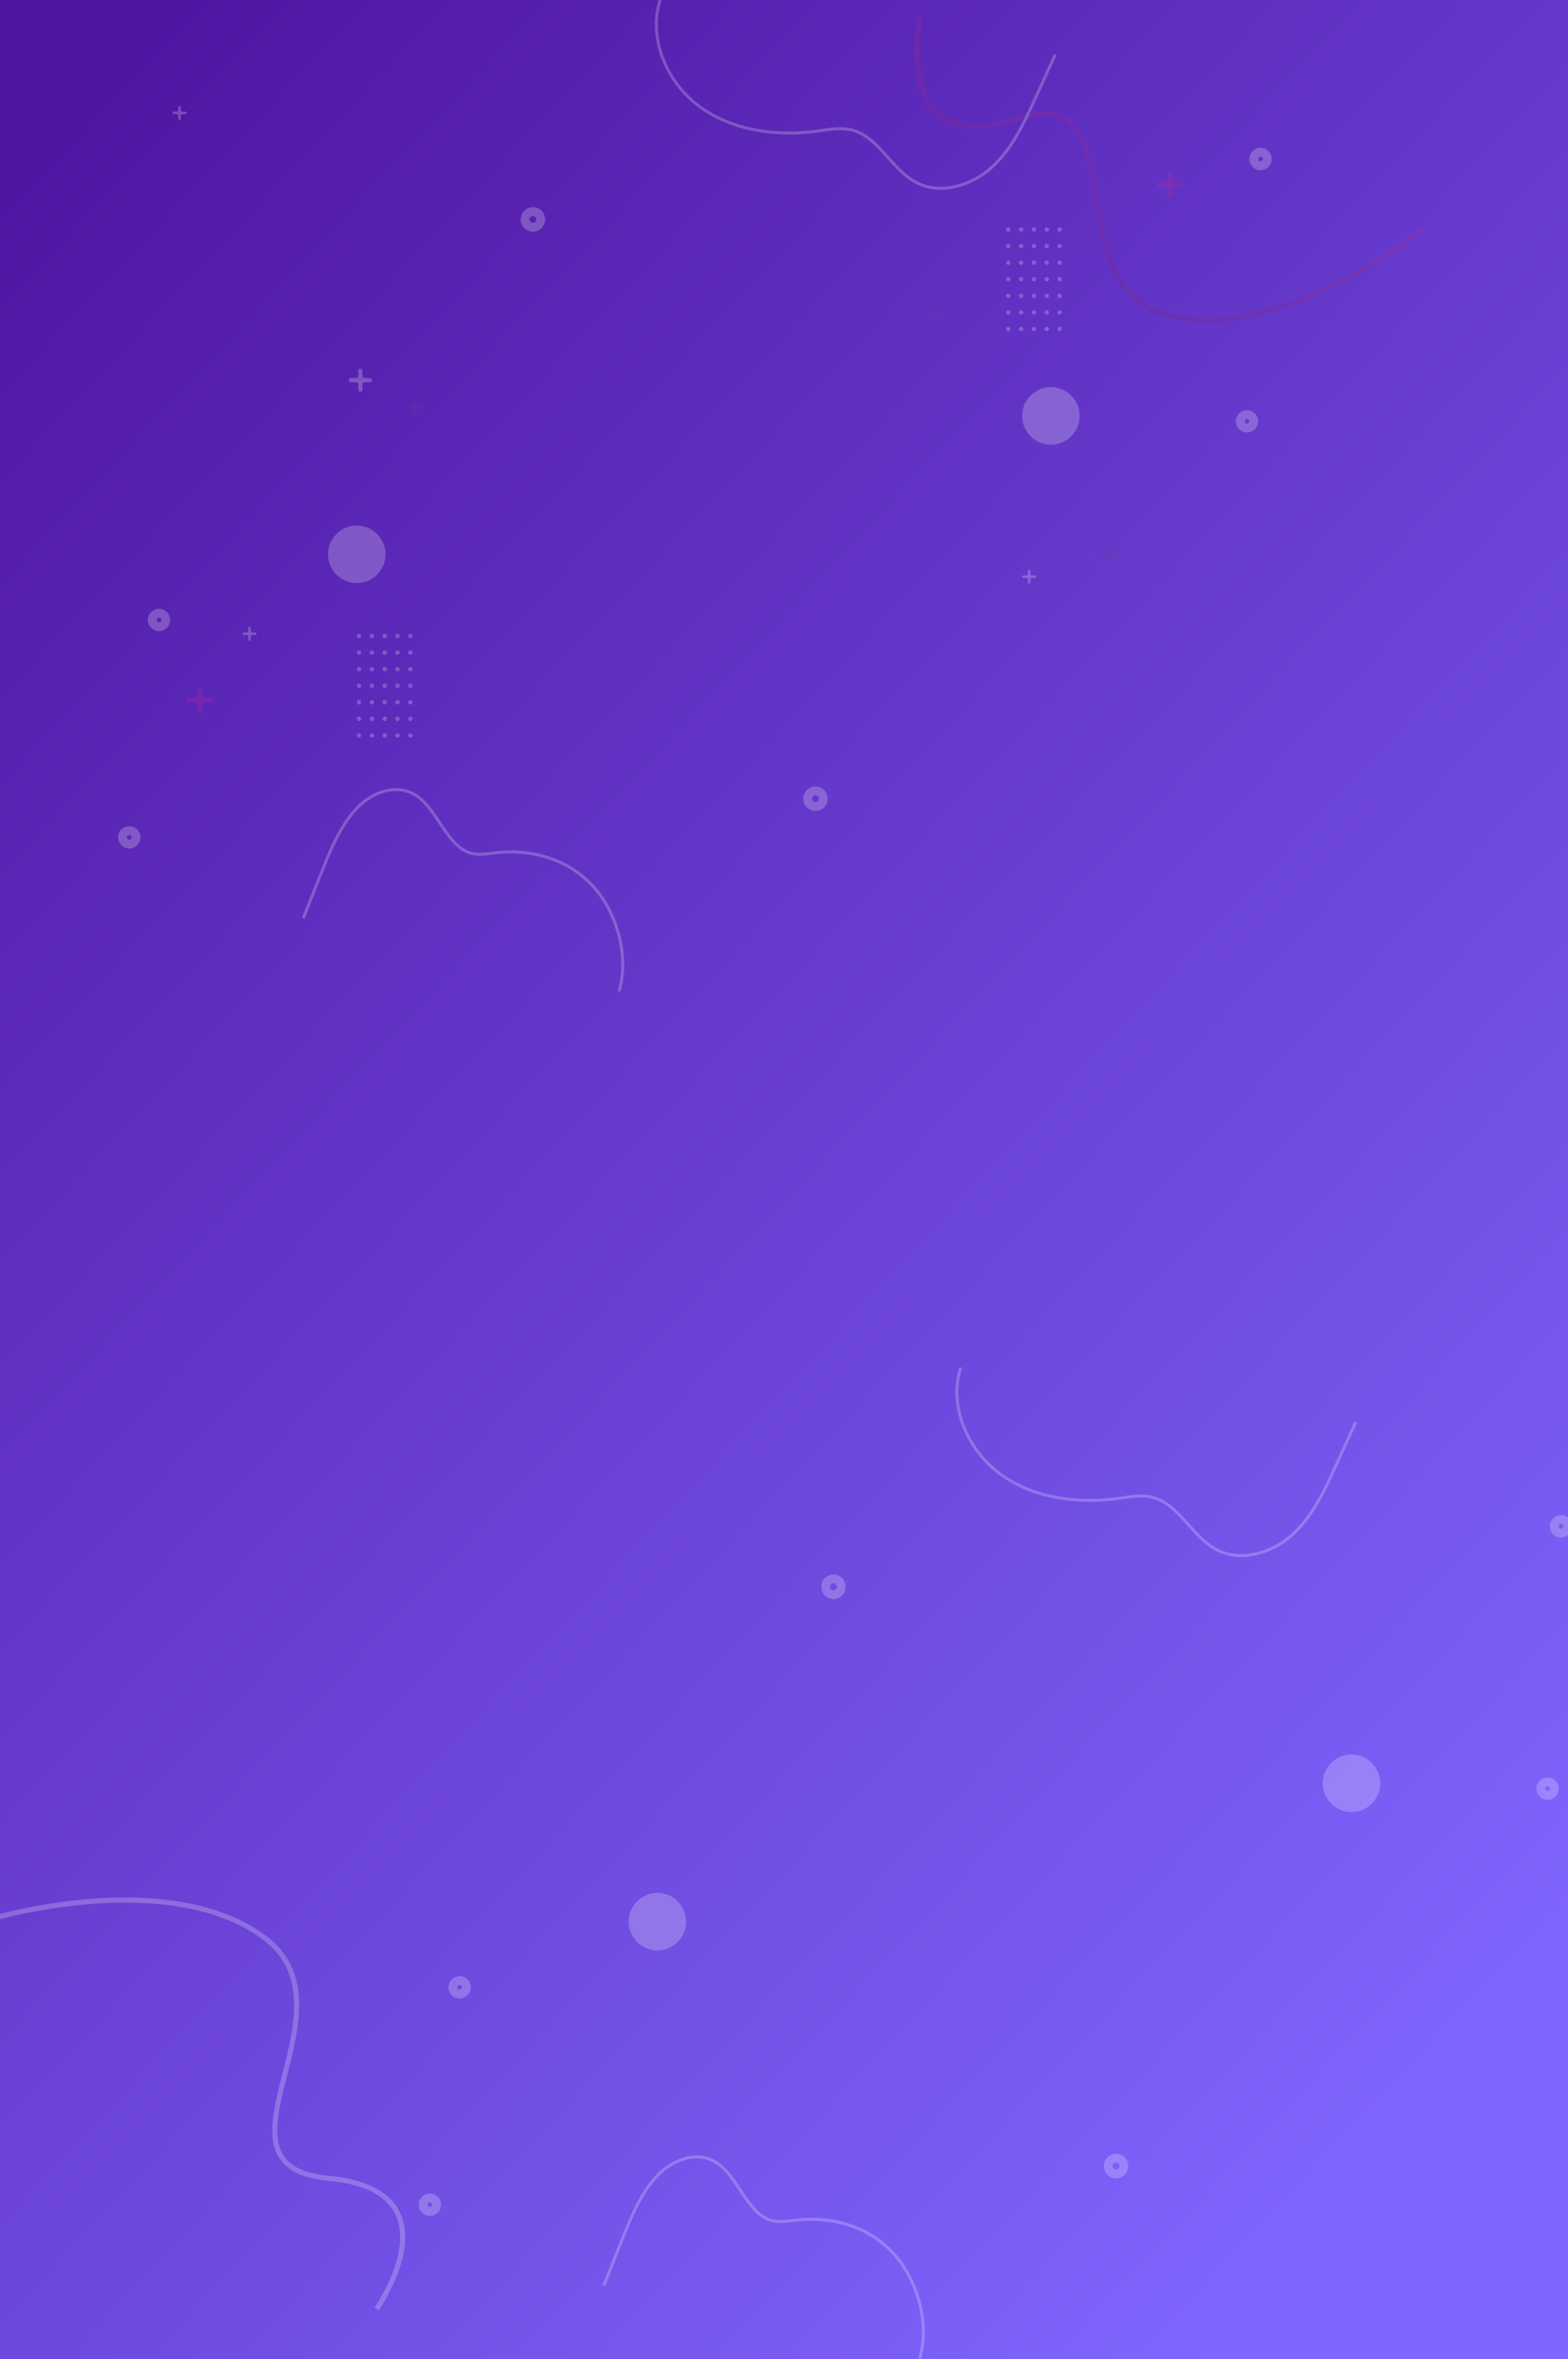 <svg width="530" height="797" viewBox="0 0 530 797" fill="none" xmlns="http://www.w3.org/2000/svg">
<rect x="0" y="0" width="530" height="797" fill="#333333" stroke="none"/>
<g clip-path="url(#clip0_4323_21503)">
<rect width="530" height="797" fill="url(#paint0_linear_4323_21503)"/>
<g opacity="0.23">
<path d="M340.799 76.788C340.381 76.788 340.049 77.126 340.049 77.538C340.049 77.955 340.387 78.288 340.799 78.288C341.216 78.288 341.549 77.949 341.549 77.538C341.549 77.126 341.216 76.788 340.799 76.788Z" fill="white"/>
<path d="M345.14 76.788C344.723 76.788 344.39 77.126 344.39 77.538C344.39 77.955 344.728 78.288 345.14 78.288C345.557 78.288 345.89 77.949 345.89 77.538C345.895 77.126 345.557 76.788 345.14 76.788Z" fill="white"/>
<path d="M349.487 76.788C349.07 76.788 348.737 77.126 348.737 77.538C348.737 77.955 349.075 78.288 349.487 78.288C349.904 78.288 350.237 77.949 350.237 77.538C350.237 77.126 349.899 76.788 349.487 76.788Z" fill="white"/>
<path d="M353.828 78.288C354.242 78.288 354.578 77.952 354.578 77.538C354.578 77.124 354.242 76.788 353.828 76.788C353.414 76.788 353.078 77.124 353.078 77.538C353.078 77.952 353.414 78.288 353.828 78.288Z" fill="white"/>
<path d="M358.17 78.293C358.587 78.293 358.919 77.955 358.919 77.544C358.919 77.126 358.581 76.794 358.17 76.794C357.752 76.794 357.42 77.132 357.42 77.544C357.42 77.955 357.758 78.293 358.17 78.293Z" fill="white"/>
<path d="M340.799 82.386C340.381 82.386 340.049 82.724 340.049 83.135C340.049 83.553 340.387 83.885 340.799 83.885C341.216 83.885 341.548 83.547 341.548 83.135C341.548 82.724 341.216 82.386 340.799 82.386Z" fill="white"/>
<path d="M345.14 82.386C344.723 82.386 344.39 82.724 344.39 83.135C344.39 83.553 344.728 83.885 345.14 83.885C345.557 83.885 345.89 83.547 345.89 83.135C345.895 82.724 345.557 82.386 345.14 82.386Z" fill="white"/>
<path d="M349.487 83.891C349.901 83.891 350.237 83.555 350.237 83.141C350.237 82.727 349.901 82.391 349.487 82.391C349.073 82.391 348.737 82.727 348.737 83.141C348.737 83.555 349.073 83.891 349.487 83.891Z" fill="white"/>
<path d="M353.828 82.386C353.411 82.386 353.078 82.724 353.078 83.135C353.078 83.553 353.417 83.885 353.828 83.885C354.246 83.885 354.578 83.547 354.578 83.135C354.578 82.724 354.246 82.386 353.828 82.386Z" fill="white"/>
<path d="M358.17 82.386C357.752 82.386 357.42 82.724 357.42 83.135C357.42 83.553 357.758 83.885 358.17 83.885C358.587 83.885 358.92 83.547 358.92 83.135C358.925 82.724 358.587 82.386 358.17 82.386Z" fill="white"/>
<path d="M340.818 89.494C341.232 89.488 341.563 89.147 341.556 88.733C341.549 88.319 341.208 87.988 340.794 87.995C340.38 88.001 340.05 88.343 340.056 88.757C340.063 89.171 340.404 89.501 340.818 89.494Z" fill="white"/>
<path d="M345.14 89.488C345.554 89.488 345.89 89.153 345.89 88.739C345.89 88.324 345.554 87.989 345.14 87.989C344.726 87.989 344.39 88.324 344.39 88.739C344.39 89.153 344.726 89.488 345.14 89.488Z" fill="white"/>
<path d="M349.487 87.983C349.07 87.983 348.737 88.322 348.737 88.733C348.737 89.145 349.075 89.483 349.487 89.483C349.904 89.483 350.237 89.145 350.237 88.733C350.237 88.322 349.899 87.983 349.487 87.983Z" fill="white"/>
<path d="M353.828 87.983C353.411 87.983 353.078 88.322 353.078 88.733C353.078 89.145 353.417 89.483 353.828 89.483C354.246 89.483 354.578 89.145 354.578 88.733C354.578 88.322 354.246 87.983 353.828 87.983Z" fill="white"/>
<path d="M358.17 87.983C357.752 87.983 357.42 88.322 357.42 88.733C357.42 89.15 357.758 89.483 358.17 89.483C358.587 89.483 358.92 89.145 358.92 88.733C358.925 88.322 358.587 87.983 358.17 87.983Z" fill="white"/>
<path d="M340.799 93.586C340.381 93.586 340.049 93.925 340.049 94.336C340.049 94.753 340.387 95.086 340.799 95.086C341.216 95.086 341.548 94.748 341.548 94.336C341.548 93.919 341.216 93.586 340.799 93.586Z" fill="white"/>
<path d="M345.14 93.586C344.723 93.586 344.39 93.925 344.39 94.336C344.39 94.753 344.728 95.086 345.14 95.086C345.557 95.086 345.89 94.748 345.89 94.336C345.895 93.919 345.557 93.586 345.14 93.586Z" fill="white"/>
<path d="M349.487 93.586C349.07 93.586 348.737 93.925 348.737 94.336C348.737 94.753 349.075 95.086 349.487 95.086C349.904 95.086 350.237 94.748 350.237 94.336C350.237 93.919 349.899 93.586 349.487 93.586Z" fill="white"/>
<path d="M353.828 93.586C353.411 93.586 353.078 93.925 353.078 94.336C353.078 94.753 353.417 95.086 353.828 95.086C354.246 95.086 354.578 94.748 354.578 94.336C354.578 93.919 354.246 93.586 353.828 93.586Z" fill="white"/>
<path d="M358.17 93.586C357.752 93.586 357.42 93.925 357.42 94.336C357.42 94.753 357.758 95.086 358.17 95.086C358.587 95.086 358.92 94.748 358.92 94.336C358.925 93.919 358.587 93.586 358.17 93.586Z" fill="white"/>
<path d="M340.799 99.184C340.381 99.184 340.049 99.522 340.049 99.934C340.049 100.351 340.387 100.684 340.799 100.684C341.216 100.684 341.548 100.345 341.548 99.934C341.548 99.522 341.216 99.184 340.799 99.184Z" fill="white"/>
<path d="M345.14 99.184C344.723 99.184 344.39 99.522 344.39 99.934C344.39 100.351 344.728 100.684 345.14 100.684C345.557 100.684 345.89 100.345 345.89 99.934C345.895 99.522 345.557 99.184 345.14 99.184Z" fill="white"/>
<path d="M349.487 99.184C349.07 99.184 348.737 99.522 348.737 99.934C348.737 100.351 349.075 100.684 349.487 100.684C349.904 100.684 350.237 100.345 350.237 99.934C350.237 99.522 349.899 99.184 349.487 99.184Z" fill="white"/>
<path d="M353.828 99.184C353.411 99.184 353.078 99.522 353.078 99.934C353.078 100.351 353.417 100.684 353.828 100.684C354.246 100.684 354.578 100.345 354.578 99.934C354.578 99.522 354.246 99.184 353.828 99.184Z" fill="white"/>
<path d="M358.17 99.184C357.752 99.184 357.42 99.522 357.42 99.934C357.42 100.351 357.758 100.684 358.17 100.684C358.587 100.684 358.92 100.345 358.92 99.934C358.925 99.522 358.587 99.184 358.17 99.184Z" fill="white"/>
<path d="M340.799 104.782C340.381 104.782 340.049 105.12 340.049 105.531C340.049 105.949 340.387 106.281 340.799 106.281C341.216 106.281 341.548 105.943 341.548 105.531C341.548 105.12 341.216 104.782 340.799 104.782Z" fill="white"/>
<path d="M345.14 104.782C344.723 104.782 344.39 105.12 344.39 105.531C344.39 105.949 344.728 106.281 345.14 106.281C345.557 106.281 345.89 105.943 345.89 105.531C345.895 105.12 345.557 104.782 345.14 104.782Z" fill="white"/>
<path d="M349.487 104.782C349.07 104.782 348.737 105.12 348.737 105.531C348.737 105.949 349.075 106.281 349.487 106.281C349.904 106.281 350.237 105.943 350.237 105.531C350.237 105.12 349.899 104.782 349.487 104.782Z" fill="white"/>
<path d="M353.828 104.782C353.411 104.782 353.078 105.12 353.078 105.531C353.078 105.949 353.417 106.281 353.828 106.281C354.246 106.281 354.578 105.943 354.578 105.531C354.578 105.12 354.246 104.782 353.828 104.782Z" fill="white"/>
<path d="M358.17 104.782C357.752 104.782 357.42 105.12 357.42 105.531C357.42 105.949 357.758 106.281 358.17 106.281C358.587 106.281 358.92 105.943 358.92 105.531C358.925 105.12 358.587 104.782 358.17 104.782Z" fill="white"/>
<path d="M340.799 110.385C340.381 110.385 340.049 110.723 340.049 111.135C340.049 111.552 340.387 111.885 340.799 111.885C341.216 111.885 341.548 111.546 341.548 111.135C341.548 110.718 341.216 110.385 340.799 110.385Z" fill="white"/>
<path d="M345.14 110.385C344.723 110.385 344.39 110.723 344.39 111.135C344.39 111.552 344.728 111.885 345.14 111.885C345.557 111.885 345.89 111.546 345.89 111.135C345.895 110.718 345.557 110.385 345.14 110.385Z" fill="white"/>
<path d="M349.487 110.385C349.07 110.385 348.737 110.723 348.737 111.135C348.737 111.552 349.075 111.885 349.487 111.885C349.904 111.885 350.237 111.546 350.237 111.135C350.237 110.718 349.899 110.385 349.487 110.385Z" fill="white"/>
<path d="M353.828 110.385C353.411 110.385 353.078 110.723 353.078 111.135C353.078 111.552 353.417 111.885 353.828 111.885C354.246 111.885 354.578 111.546 354.578 111.135C354.578 110.718 354.246 110.385 353.828 110.385Z" fill="white"/>
<path d="M358.17 110.385C357.752 110.385 357.42 110.723 357.42 111.135C357.42 111.552 357.758 111.885 358.17 111.885C358.587 111.885 358.92 111.546 358.92 111.135C358.925 110.718 358.587 110.385 358.17 110.385Z" fill="white"/>
<path d="M121.345 214.096C120.928 214.096 120.596 214.434 120.596 214.846C120.596 215.263 120.934 215.595 121.345 215.595C121.763 215.595 122.095 215.257 122.095 214.846C122.095 214.434 121.763 214.096 121.345 214.096Z" fill="white"/>
<path d="M125.687 214.096C125.27 214.096 124.937 214.434 124.937 214.846C124.937 215.263 125.275 215.595 125.687 215.595C126.104 215.595 126.437 215.257 126.437 214.846C126.442 214.434 126.104 214.096 125.687 214.096Z" fill="white"/>
<path d="M130.034 214.096C129.617 214.096 129.284 214.434 129.284 214.846C129.284 215.263 129.622 215.595 130.034 215.595C130.451 215.595 130.784 215.257 130.784 214.846C130.784 214.434 130.445 214.096 130.034 214.096Z" fill="white"/>
<path d="M134.375 214.096C133.958 214.096 133.625 214.434 133.625 214.846C133.625 215.263 133.964 215.595 134.375 215.595C134.787 215.595 135.125 215.257 135.125 214.846C135.125 214.434 134.792 214.096 134.375 214.096Z" fill="white"/>
<path d="M138.717 215.601C139.134 215.601 139.466 215.263 139.466 214.851C139.466 214.434 139.128 214.102 138.717 214.102C138.299 214.102 137.967 214.44 137.967 214.851C137.967 215.263 138.305 215.601 138.717 215.601Z" fill="white"/>
<path d="M121.345 219.694C120.928 219.694 120.596 220.032 120.596 220.443C120.596 220.86 120.934 221.193 121.345 221.193C121.763 221.193 122.095 220.855 122.095 220.443C122.095 220.032 121.763 219.694 121.345 219.694Z" fill="white"/>
<path d="M125.687 219.694C125.27 219.694 124.937 220.032 124.937 220.443C124.937 220.86 125.275 221.193 125.687 221.193C126.104 221.193 126.437 220.855 126.437 220.443C126.442 220.032 126.104 219.694 125.687 219.694Z" fill="white"/>
<path d="M130.034 219.694C129.617 219.694 129.284 220.032 129.284 220.443C129.284 220.86 129.622 221.193 130.034 221.193C130.451 221.193 130.784 220.855 130.784 220.443C130.784 220.032 130.445 219.694 130.034 219.694Z" fill="white"/>
<path d="M134.375 219.694C133.958 219.694 133.625 220.032 133.625 220.443C133.625 220.86 133.964 221.193 134.375 221.193C134.787 221.193 135.125 220.855 135.125 220.443C135.125 220.032 134.792 219.694 134.375 219.694Z" fill="white"/>
<path d="M138.717 221.193C139.131 221.193 139.466 220.857 139.466 220.443C139.466 220.029 139.131 219.694 138.717 219.694C138.302 219.694 137.967 220.029 137.967 220.443C137.967 220.857 138.302 221.193 138.717 221.193Z" fill="white"/>
<path d="M121.345 225.291C120.928 225.291 120.596 225.629 120.596 226.041C120.596 226.458 120.934 226.791 121.345 226.791C121.763 226.791 122.095 226.452 122.095 226.041C122.095 225.629 121.763 225.291 121.345 225.291Z" fill="white"/>
<path d="M125.687 225.291C125.27 225.291 124.937 225.629 124.937 226.041C124.937 226.458 125.275 226.791 125.687 226.791C126.104 226.791 126.437 226.452 126.437 226.041C126.442 225.629 126.104 225.291 125.687 225.291Z" fill="white"/>
<path d="M130.034 226.796C130.448 226.796 130.784 226.461 130.784 226.047C130.784 225.633 130.448 225.297 130.034 225.297C129.62 225.297 129.284 225.633 129.284 226.047C129.284 226.461 129.62 226.796 130.034 226.796Z" fill="white"/>
<path d="M134.375 226.796C134.789 226.796 135.125 226.461 135.125 226.047C135.125 225.633 134.789 225.297 134.375 225.297C133.961 225.297 133.625 225.633 133.625 226.047C133.625 226.461 133.961 226.796 134.375 226.796Z" fill="white"/>
<path d="M138.717 225.291C138.299 225.291 137.967 225.629 137.967 226.041C137.967 226.452 138.305 226.791 138.717 226.791C139.134 226.791 139.466 226.452 139.466 226.041C139.466 225.629 139.134 225.291 138.717 225.291Z" fill="white"/>
<path d="M121.345 230.895C120.928 230.895 120.596 231.233 120.596 231.644C120.596 232.061 120.934 232.394 121.345 232.394C121.763 232.394 122.095 232.056 122.095 231.644C122.095 231.227 121.763 230.895 121.345 230.895Z" fill="white"/>
<path d="M125.687 232.394C126.101 232.394 126.437 232.058 126.437 231.644C126.437 231.23 126.101 230.895 125.687 230.895C125.273 230.895 124.937 231.23 124.937 231.644C124.937 232.058 125.273 232.394 125.687 232.394Z" fill="white"/>
<path d="M130.034 230.895C129.617 230.895 129.284 231.233 129.284 231.644C129.284 232.056 129.622 232.394 130.034 232.394C130.451 232.394 130.784 232.056 130.784 231.644C130.784 231.233 130.445 230.895 130.034 230.895Z" fill="white"/>
<path d="M134.375 230.895C133.958 230.895 133.625 231.233 133.625 231.644C133.625 232.056 133.964 232.394 134.375 232.394C134.787 232.394 135.125 232.056 135.125 231.644C135.125 231.233 134.792 230.895 134.375 230.895Z" fill="white"/>
<path d="M138.717 230.895C138.299 230.895 137.967 231.233 137.967 231.644C137.967 232.056 138.305 232.394 138.717 232.394C139.134 232.394 139.466 232.056 139.466 231.644C139.472 231.227 139.134 230.895 138.717 230.895Z" fill="white"/>
<path d="M121.345 237.991C121.76 237.991 122.095 237.656 122.095 237.242C122.095 236.828 121.76 236.492 121.345 236.492C120.931 236.492 120.596 236.828 120.596 237.242C120.596 237.656 120.931 237.991 121.345 237.991Z" fill="white"/>
<path d="M125.687 236.492C125.27 236.492 124.937 236.83 124.937 237.242C124.937 237.659 125.275 237.991 125.687 237.991C126.104 237.991 126.437 237.653 126.437 237.242C126.442 236.83 126.104 236.492 125.687 236.492Z" fill="white"/>
<path d="M130.034 236.492C129.617 236.492 129.284 236.83 129.284 237.242C129.284 237.659 129.622 237.991 130.034 237.991C130.451 237.991 130.784 237.653 130.784 237.242C130.784 236.83 130.445 236.492 130.034 236.492Z" fill="white"/>
<path d="M134.375 236.492C133.958 236.492 133.625 236.83 133.625 237.242C133.625 237.659 133.964 237.991 134.375 237.991C134.787 237.991 135.125 237.653 135.125 237.242C135.125 236.83 134.792 236.492 134.375 236.492Z" fill="white"/>
<path d="M138.717 236.492C138.299 236.492 137.967 236.83 137.967 237.242C137.967 237.659 138.305 237.991 138.717 237.991C139.134 237.991 139.466 237.653 139.466 237.242C139.472 236.83 139.134 236.492 138.717 236.492Z" fill="white"/>
<path d="M121.345 242.09C120.928 242.09 120.596 242.428 120.596 242.839C120.596 243.256 120.934 243.589 121.345 243.589C121.763 243.589 122.095 243.251 122.095 242.839C122.095 242.428 121.763 242.09 121.345 242.09Z" fill="white"/>
<path d="M125.687 242.09C125.27 242.09 124.937 242.428 124.937 242.839C124.937 243.256 125.275 243.589 125.687 243.589C126.104 243.589 126.437 243.251 126.437 242.839C126.442 242.428 126.104 242.09 125.687 242.09Z" fill="white"/>
<path d="M130.034 242.09C129.617 242.09 129.284 242.428 129.284 242.839C129.284 243.251 129.622 243.589 130.034 243.589C130.451 243.589 130.784 243.251 130.784 242.839C130.784 242.428 130.445 242.09 130.034 242.09Z" fill="white"/>
<path d="M134.375 242.09C133.958 242.09 133.625 242.428 133.625 242.839C133.625 243.251 133.964 243.589 134.375 243.589C134.787 243.589 135.125 243.251 135.125 242.839C135.125 242.428 134.792 242.09 134.375 242.09Z" fill="white"/>
<path d="M138.717 242.09C138.299 242.09 137.967 242.428 137.967 242.839C137.967 243.251 138.305 243.589 138.717 243.589C139.134 243.589 139.466 243.251 139.466 242.839C139.472 242.428 139.134 242.09 138.717 242.09Z" fill="white"/>
<path d="M121.345 249.192C121.76 249.192 122.095 248.857 122.095 248.443C122.095 248.029 121.76 247.693 121.345 247.693C120.931 247.693 120.596 248.029 120.596 248.443C120.596 248.857 120.931 249.192 121.345 249.192Z" fill="white"/>
<path d="M125.687 247.693C125.27 247.693 124.937 248.031 124.937 248.443C124.937 248.854 125.275 249.192 125.687 249.192C126.104 249.192 126.437 248.854 126.437 248.443C126.437 248.031 126.104 247.693 125.687 247.693Z" fill="white"/>
<path d="M130.034 247.693C129.617 247.693 129.284 248.031 129.284 248.443C129.284 248.854 129.622 249.192 130.034 249.192C130.451 249.192 130.784 248.854 130.784 248.443C130.784 248.025 130.445 247.693 130.034 247.693Z" fill="white"/>
<path d="M134.375 247.693C133.958 247.693 133.625 248.031 133.625 248.443C133.625 248.86 133.964 249.192 134.375 249.192C134.787 249.192 135.125 248.854 135.125 248.443C135.125 248.025 134.792 247.693 134.375 247.693Z" fill="white"/>
<path d="M138.717 247.693C138.299 247.693 137.967 248.031 137.967 248.443C137.967 248.86 138.305 249.192 138.717 249.192C139.134 249.192 139.466 248.854 139.466 248.443C139.472 248.025 139.134 247.693 138.717 247.693Z" fill="white"/>
<path d="M125.016 127.725H123.234C122.84 127.725 122.524 127.403 122.524 127.015V125.233C122.524 124.839 122.202 124.523 121.813 124.523C121.419 124.523 121.103 124.844 121.103 125.233V127.015C121.103 127.409 120.782 127.725 120.393 127.725H118.611C118.216 127.725 117.901 128.046 117.901 128.435C117.901 128.83 118.222 129.145 118.611 129.145H120.393C120.787 129.145 121.103 129.467 121.103 129.856V131.637C121.103 132.032 121.424 132.347 121.813 132.347C122.208 132.347 122.524 132.026 122.524 131.637V129.856C122.524 129.461 122.845 129.145 123.234 129.145H125.016C125.411 129.145 125.726 128.824 125.726 128.435C125.726 128.04 125.411 127.725 125.016 127.725Z" fill="white"/>
<path d="M142.291 137.223H141.209C140.972 137.223 140.775 137.032 140.775 136.789V135.707C140.775 135.47 140.583 135.273 140.34 135.273C140.104 135.273 139.906 135.465 139.906 135.707V136.789C139.906 137.026 139.715 137.223 139.472 137.223H138.39C138.153 137.223 137.955 137.415 137.955 137.657C137.955 137.894 138.147 138.091 138.39 138.091H139.472C139.709 138.091 139.906 138.283 139.906 138.526V139.608C139.906 139.845 140.098 140.042 140.34 140.042C140.577 140.042 140.775 139.85 140.775 139.608V138.526C140.775 138.289 140.966 138.091 141.209 138.091H142.291C142.528 138.091 142.725 137.9 142.725 137.657C142.725 137.415 142.528 137.223 142.291 137.223Z" fill="url(#paint1_linear_4323_21503)"/>
<path d="M349.803 194.372H348.72C348.483 194.372 348.286 194.18 348.286 193.938V192.855C348.286 192.619 348.094 192.421 347.852 192.421C347.615 192.421 347.418 192.613 347.418 192.855V193.938C347.418 194.175 347.226 194.372 346.984 194.372H345.901C345.664 194.372 345.467 194.563 345.467 194.806C345.467 195.043 345.659 195.24 345.901 195.24H346.984C347.22 195.24 347.418 195.432 347.418 195.674V196.756C347.418 196.993 347.61 197.19 347.852 197.19C348.089 197.19 348.286 196.999 348.286 196.756V195.674C348.286 195.437 348.478 195.24 348.72 195.24H349.803C350.04 195.24 350.237 195.048 350.237 194.806C350.237 194.563 350.045 194.372 349.803 194.372Z" fill="white"/>
<path d="M62.647 37.729H61.564C61.328 37.729 61.13 37.537 61.13 37.295V36.212C61.13 35.976 60.938 35.778 60.696 35.778C60.459 35.778 60.262 35.97 60.262 36.212V37.295C60.262 37.532 60.07 37.729 59.828 37.729H58.745C58.508 37.729 58.311 37.92 58.311 38.163C58.311 38.4 58.503 38.597 58.745 38.597H59.828C60.065 38.597 60.262 38.788 60.262 39.031V40.113C60.262 40.35 60.454 40.547 60.696 40.547C60.933 40.547 61.13 40.356 61.13 40.113V39.031C61.13 38.794 61.322 38.597 61.564 38.597H62.647C62.884 38.597 63.081 38.405 63.081 38.163C63.081 37.926 62.884 37.729 62.647 37.729Z" fill="white"/>
<path d="M317.598 105.859H316.515C316.278 105.859 316.081 105.667 316.081 105.425V104.342C316.081 104.106 315.889 103.908 315.647 103.908C315.41 103.908 315.213 104.1 315.213 104.342V105.425C315.213 105.661 315.021 105.859 314.779 105.859H313.696C313.459 105.859 313.262 106.05 313.262 106.293C313.262 106.529 313.454 106.727 313.696 106.727H314.779C315.015 106.727 315.213 106.918 315.213 107.161V108.232C315.213 108.469 315.404 108.666 315.647 108.666C315.884 108.666 316.081 108.474 316.081 108.232V107.15C316.081 106.913 316.273 106.715 316.515 106.715H317.598C317.835 106.715 318.032 106.524 318.032 106.281C318.032 106.05 317.84 105.859 317.598 105.859Z" fill="url(#paint2_linear_4323_21503)"/>
<path d="M86.265 213.662H85.182C84.946 213.662 84.748 213.47 84.748 213.228V212.145C84.748 211.909 84.557 211.711 84.314 211.711C84.077 211.711 83.88 211.903 83.88 212.145V213.228C83.88 213.465 83.688 213.662 83.446 213.662H82.363C82.126 213.662 81.929 213.853 81.929 214.096C81.929 214.333 82.121 214.53 82.363 214.53H83.446C83.683 214.53 83.88 214.722 83.88 214.964V216.046C83.88 216.283 84.072 216.48 84.314 216.48C84.551 216.48 84.748 216.289 84.748 216.046V214.964C84.748 214.727 84.94 214.53 85.182 214.53H86.265C86.502 214.53 86.699 214.338 86.699 214.096C86.693 213.853 86.502 213.662 86.265 213.662Z" fill="white"/>
<path d="M378.411 186.458H376.415C375.975 186.458 375.62 186.102 375.62 185.663V183.667C375.62 183.227 375.264 182.867 374.825 182.867C374.385 182.867 374.024 183.222 374.024 183.667V185.663C374.024 186.102 373.669 186.458 373.229 186.458H371.233C370.793 186.458 370.433 186.813 370.433 187.252C370.433 187.692 370.788 188.053 371.233 188.053H373.229C373.669 188.053 374.024 188.408 374.024 188.853V190.849C374.024 191.288 374.379 191.649 374.825 191.649C375.264 191.649 375.62 191.294 375.62 190.849V188.853C375.62 188.414 375.975 188.053 376.415 188.053H378.411C378.85 188.053 379.206 187.698 379.206 187.252C379.211 186.813 378.856 186.458 378.411 186.458Z" fill="url(#paint3_linear_4323_21503)"/>
<path d="M399.136 61.743H397.14C396.701 61.743 396.34 61.388 396.34 60.943V58.947C396.34 58.507 395.985 58.147 395.545 58.147C395.105 58.147 394.744 58.502 394.744 58.947V60.943C394.744 61.382 394.389 61.743 393.949 61.743H391.953C391.514 61.743 391.153 62.098 391.153 62.538C391.153 62.977 391.508 63.338 391.953 63.338H393.949C394.389 63.338 394.744 63.693 394.744 64.139V66.134C394.744 66.574 395.099 66.935 395.545 66.935C395.985 66.935 396.34 66.579 396.34 66.134V64.139C396.34 63.699 396.695 63.338 397.14 63.338H399.136C399.576 63.338 399.937 62.983 399.937 62.538C399.937 62.098 399.576 61.743 399.136 61.743Z" fill="url(#paint4_linear_4323_21503)"/>
<path d="M71.059 235.697H69.063C68.623 235.697 68.268 235.342 68.268 234.902V232.907C68.268 232.467 67.913 232.106 67.473 232.106C67.033 232.106 66.678 232.462 66.678 232.907V234.902C66.678 235.342 66.323 235.697 65.883 235.697H63.887C63.447 235.697 63.092 236.052 63.092 236.498C63.092 236.937 63.447 237.298 63.887 237.298H65.883C66.323 237.298 66.678 237.653 66.678 238.093V240.089C66.678 240.528 67.033 240.883 67.473 240.883C67.913 240.883 68.268 240.528 68.268 240.089V238.093C68.268 237.653 68.623 237.298 69.063 237.298H71.059C71.499 237.298 71.854 236.943 71.854 236.498C71.86 236.052 71.499 235.697 71.059 235.697Z" fill="url(#paint5_linear_4323_21503)"/>
<path d="M415.87 108.423C406.804 109.477 399.649 108.654 394.31 107.273C375.18 102.335 372.282 83.502 369.728 66.889C368.008 55.717 366.39 45.158 359.912 41.15C356.078 38.777 350.705 38.738 343.494 41.038C331.332 44.916 322.204 44.189 316.352 38.884C311.785 34.747 309.276 27.689 309.101 18.484C308.966 11.612 310.144 6.037 310.195 5.8L311.847 6.155C311.802 6.375 307.24 28.343 317.49 37.633C322.864 42.503 331.439 43.101 342.98 39.425C350.699 36.968 356.529 37.058 360.808 39.713C367.946 44.132 369.626 55.063 371.402 66.636C373.877 82.735 376.68 100.982 394.733 105.638C432.773 115.458 480.455 76.833 480.929 76.444L482 77.752C481.882 77.853 469.72 87.758 452.958 96.298C438.203 103.812 425.872 107.262 415.87 108.423Z" fill="url(#paint6_linear_4323_21503)"/>
<path d="M70.862 644.702C79.618 647.273 85.882 650.83 90.257 654.184C105.936 666.208 101.24 684.669 97.096 700.96C94.311 711.919 91.678 722.268 96.07 728.486C98.669 732.173 103.602 734.304 111.14 735.008C123.849 736.192 131.968 740.425 135.283 747.596C137.865 753.188 137.42 760.662 133.986 769.203C131.421 775.578 128.162 780.251 128.021 780.449L126.634 779.479C126.764 779.293 139.545 760.854 133.744 748.3C130.705 741.722 123.043 737.815 110.983 736.694C102.92 735.944 97.586 733.576 94.688 729.467C89.851 722.607 92.574 711.891 95.461 700.549C99.475 684.765 104.025 666.873 89.231 655.531C58.057 631.63 -0.929 648.547 -1.526 648.721L-2 647.092C-1.848 647.047 13.212 642.679 31.981 641.371C48.501 640.221 61.198 641.861 70.862 644.702Z" fill="white"/>
<path d="M223.131 0.084C218.88 13.213 225.606 28.253 236.837 36.275C248.068 44.296 262.789 46.151 276.462 44.268C280.149 43.761 283.927 42.999 287.558 43.822C296.906 45.942 301.168 57.171 309.659 61.624C317.846 65.92 328.344 62.763 335.194 56.562C342.045 50.361 346.065 41.709 349.904 33.304C352.165 28.354 354.432 23.399 356.693 18.45" stroke="white" stroke-miterlimit="10"/>
<path d="M324.723 462C320.472 475.129 327.198 490.168 338.429 498.19C349.66 506.212 364.381 508.066 378.054 506.183C381.741 505.676 385.519 504.915 389.15 505.738C398.498 507.858 402.76 519.087 411.251 523.54C419.438 527.835 429.936 524.679 436.786 518.478C443.637 512.277 447.657 503.624 451.496 495.219C453.757 490.27 456.024 485.315 458.284 480.366" stroke="white" stroke-miterlimit="10"/>
<path d="M209.261 334.921C212.976 321.95 207.919 306.555 199.09 297.976C190.26 289.402 178.494 286.848 167.477 288.099C164.505 288.438 161.461 289.018 158.563 288.021C151.109 285.456 147.946 273.99 141.237 269.125C134.77 264.435 126.273 267.101 120.629 273.003C114.991 278.9 111.569 287.389 108.293 295.636C106.365 300.495 104.437 305.355 102.508 310.214" stroke="white" stroke-miterlimit="10"/>
<path d="M310.853 796.837C314.568 783.866 309.511 768.471 300.682 759.891C291.852 751.317 280.086 748.764 269.069 750.015C266.097 750.353 263.053 750.934 260.155 749.936C252.701 747.371 249.538 735.905 242.829 731.041C236.362 726.351 227.865 729.017 222.221 734.919C216.583 740.815 213.161 749.305 209.885 757.552C207.957 762.411 206.029 767.27 204.1 772.129" stroke="white" stroke-miterlimit="10"/>
<path d="M182.79 74.133C182.79 75.599 181.6 76.788 180.134 76.788C178.668 76.788 177.479 75.599 177.479 74.133C177.479 72.668 178.668 71.478 180.134 71.478C181.6 71.472 182.79 72.662 182.79 74.133Z" stroke="white" stroke-width="3" stroke-miterlimit="10"/>
<path d="M284.382 536.049C284.382 537.514 283.192 538.704 281.726 538.704C280.26 538.704 279.071 537.514 279.071 536.049C279.071 534.583 280.26 533.394 281.726 533.394C283.192 533.388 284.382 534.577 284.382 536.049Z" stroke="white" stroke-width="3" stroke-miterlimit="10"/>
<path d="M278.3 269.818C278.3 271.284 277.11 272.473 275.644 272.473C274.178 272.473 272.989 271.284 272.989 269.818C272.989 268.353 274.178 267.163 275.644 267.163C277.11 267.163 278.3 268.353 278.3 269.818Z" stroke="white" stroke-width="3" stroke-miterlimit="10"/>
<path d="M379.892 731.734C379.892 733.2 378.702 734.389 377.236 734.389C375.77 734.389 374.581 733.2 374.581 731.734C374.581 730.268 375.77 729.079 377.236 729.079C378.702 729.079 379.892 730.268 379.892 731.734Z" stroke="white" stroke-width="3" stroke-miterlimit="10"/>
<path d="M423.786 142.319C423.786 143.582 422.76 144.608 421.497 144.608C420.234 144.608 419.208 143.582 419.208 142.319C419.208 141.056 420.234 140.03 421.497 140.03C422.76 140.036 423.786 141.056 423.786 142.319Z" stroke="white" stroke-width="3" stroke-miterlimit="10"/>
<path d="M525.378 604.234C525.378 605.497 524.352 606.523 523.089 606.523C521.826 606.523 520.8 605.497 520.8 604.234C520.8 602.972 521.826 601.946 523.089 601.946C524.352 601.951 525.378 602.972 525.378 604.234Z" stroke="white" stroke-width="3" stroke-miterlimit="10"/>
<path d="M53.744 211.717C55.008 211.717 56.033 210.692 56.033 209.428C56.033 208.164 55.008 207.14 53.744 207.14C52.48 207.14 51.455 208.164 51.455 209.428C51.455 210.692 52.48 211.717 53.744 211.717Z" stroke="white" stroke-width="3" stroke-miterlimit="10"/>
<path d="M155.336 673.632C156.6 673.632 157.625 672.608 157.625 671.344C157.625 670.08 156.6 669.055 155.336 669.055C154.072 669.055 153.047 670.08 153.047 671.344C153.047 672.608 154.072 673.632 155.336 673.632Z" stroke="white" stroke-width="3" stroke-miterlimit="10"/>
<path d="M428.364 53.715C428.364 54.978 427.338 56.004 426.075 56.004C424.812 56.004 423.786 54.978 423.786 53.715C423.786 52.453 424.812 51.427 426.075 51.427C427.338 51.427 428.364 52.453 428.364 53.715Z" stroke="white" stroke-width="3" stroke-miterlimit="10"/>
<path d="M529.956 515.631C529.956 516.894 528.93 517.92 527.667 517.92C526.404 517.92 525.378 516.894 525.378 515.631C525.378 514.368 526.404 513.342 527.667 513.342C528.93 513.342 529.956 514.368 529.956 515.631Z" stroke="white" stroke-width="3" stroke-miterlimit="10"/>
<path d="M45.986 282.868C45.986 284.131 44.96 285.157 43.697 285.157C42.434 285.157 41.408 284.131 41.408 282.868C41.408 281.606 42.434 280.58 43.697 280.58C44.96 280.58 45.986 281.606 45.986 282.868Z" stroke="white" stroke-width="3" stroke-miterlimit="10"/>
<path d="M147.578 744.784C147.578 746.046 146.552 747.072 145.289 747.072C144.026 747.072 143 746.046 143 744.784C143 743.521 144.026 742.495 145.289 742.495C146.552 742.495 147.578 743.521 147.578 744.784Z" stroke="white" stroke-width="3" stroke-miterlimit="10"/>
<path d="M355.21 150.228C360.581 150.228 364.935 145.874 364.935 140.504C364.935 135.133 360.581 130.78 355.21 130.78C349.838 130.78 345.484 135.133 345.484 140.504C345.484 145.874 349.838 150.228 355.21 150.228Z" fill="white"/>
<path d="M456.802 612.143C462.173 612.143 466.527 607.79 466.527 602.419C466.527 597.049 462.173 592.695 456.802 592.695C451.43 592.695 447.076 597.049 447.076 602.419C447.076 607.79 451.43 612.143 456.802 612.143Z" fill="white"/>
<path d="M120.596 196.976C125.967 196.976 130.321 192.623 130.321 187.252C130.321 181.882 125.967 177.528 120.596 177.528C115.224 177.528 110.87 181.882 110.87 187.252C110.87 192.623 115.224 196.976 120.596 196.976Z" fill="white"/>
<path d="M222.188 658.892C227.559 658.892 231.913 654.538 231.913 649.168C231.913 643.797 227.559 639.444 222.188 639.444C216.816 639.444 212.462 643.797 212.462 649.168C212.462 654.538 216.816 658.892 222.188 658.892Z" fill="white"/>
</g>
</g>
<defs>
<linearGradient id="paint0_linear_4323_21503" x1="38.355" y1="-1.47301e-05" x2="636.724" y2="560.024" gradientUnits="userSpaceOnUse">
<stop stop-color="#4F14A0"/>
<stop offset="1" stop-color="#8066FF"/>
</linearGradient>
<linearGradient id="paint1_linear_4323_21503" x1="145.582" y1="112.274" x2="70.83" y2="474.713" gradientUnits="userSpaceOnUse">
<stop stop-color="#6F3F98"/>
<stop offset="1" stop-color="#311846"/>
</linearGradient>
<linearGradient id="paint2_linear_4323_21503" x1="307.527" y1="145.675" x2="232.775" y2="508.116" gradientUnits="userSpaceOnUse">
<stop stop-color="#6F3F98"/>
<stop offset="1" stop-color="#311846"/>
</linearGradient>
<linearGradient id="paint3_linear_4323_21503" x1="380.304" y1="160.685" x2="305.551" y2="523.126" gradientUnits="userSpaceOnUse">
<stop stop-color="#6F3F98"/>
<stop offset="1" stop-color="#311846"/>
</linearGradient>
<linearGradient id="paint4_linear_4323_21503" x1="385.285" y1="47.071" x2="450.433" y2="145.345" gradientUnits="userSpaceOnUse">
<stop offset="0.006" stop-color="#DF2E9F"/>
<stop offset="1" stop-color="#311846"/>
</linearGradient>
<linearGradient id="paint5_linear_4323_21503" x1="58.922" y1="229.111" x2="172.675" y2="327.396" gradientUnits="userSpaceOnUse">
<stop offset="0.006" stop-color="#DF2E9F"/>
<stop offset="1" stop-color="#311846"/>
</linearGradient>
<linearGradient id="paint6_linear_4323_21503" x1="414.976" y1="1.619" x2="333.366" y2="175.273" gradientUnits="userSpaceOnUse">
<stop offset="0.006" stop-color="#DF2E9F"/>
<stop offset="1" stop-color="#311846"/>
</linearGradient>
<clipPath id="clip0_4323_21503">
<rect width="530" height="797" fill="white"/>
</clipPath>
</defs>
</svg>
